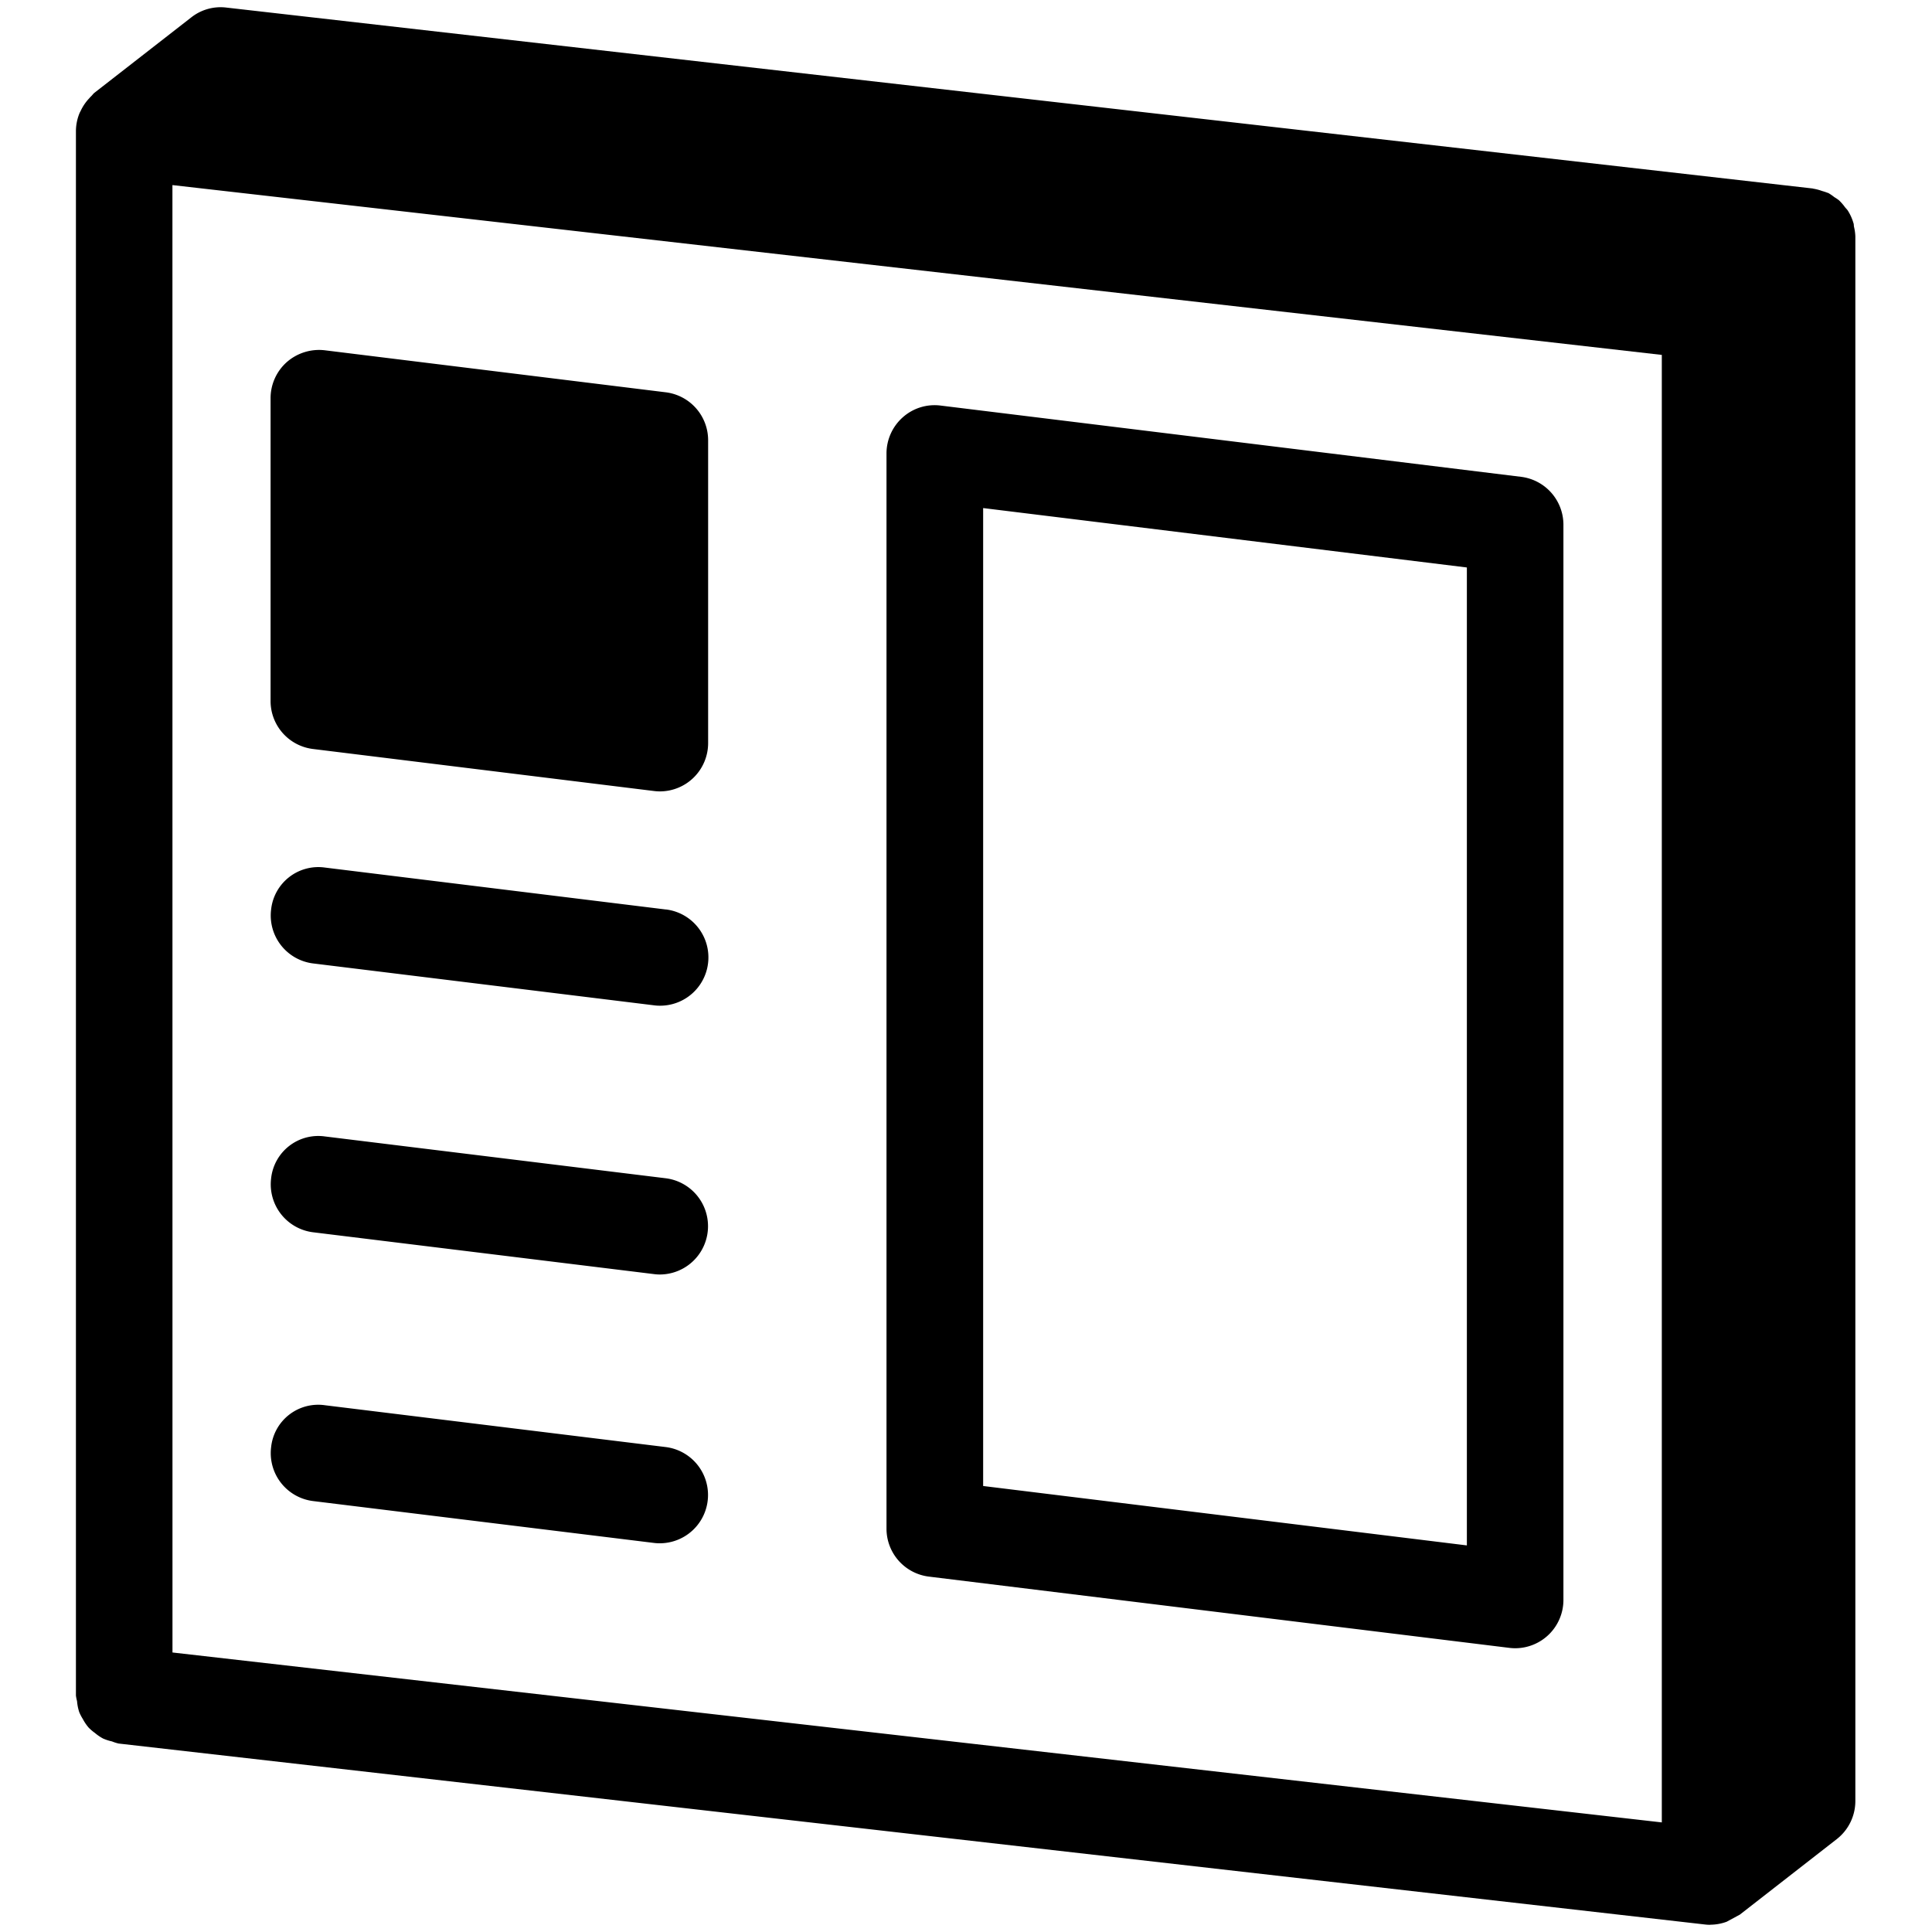 <svg data-tags="template,illustration" xmlns="http://www.w3.org/2000/svg" viewBox="0 0 40 40"><path d="M38.385 4.694c-.005-.023-.002-.046-.009-.07l-.002-.004a.999.999 0 00-.117-.26c-.017-.027-.041-.047-.06-.072a.993.993 0 00-.126-.144 1.003 1.003 0 00-.094-.063.985.985 0 00-.124-.085l-.023-.007a1.003 1.003 0 00-.104-.034.992.992 0 00-.174-.047c-.009 0-.017-.005-.026-.006L4.688.157A.98.98 0 003.96.36L1.954 1.922c-.025.02-.042.047-.066.07-.016.015-.03.031-.045.048a.984.984 0 00-.172.254c-.008.017-.018.032-.025.05a.992.992 0 00-.074.368v32.393a.94.94 0 00.023.115.977.977 0 00.046.229.962.962 0 00.073.14.972.972 0 00.122.18.975.975 0 00.129.11.962.962 0 00.17.116.978.978 0 00.183.059.946.946 0 00.137.044l32.84 3.746a.898.898 0 00.112.007h.001l.008-.002a.998.998 0 00.332-.061 332.124 332.124 0 00.274-.148l2.005-1.562a1 1 0 00.386-.789V4.895a.984.984 0 00-.028-.2zM3.57 3.832l30.836 3.516v30.383L3.571 34.213z"/><path d="M13.783 8.122l-7.06-.87a1.014 1.014 0 00-.783.243 1 1 0 00-.338.75v6.27a1 1 0 00.878.992l7.06.87a1.025 1.025 0 00.121.008 1 1 0 001-1v-6.27a1 1 0 00-.878-.993zm17.708 1.75L19.476 8.397a.99.99 0 00-.785.243 1.002 1.002 0 00-.337.749V31.65a1 1 0 00.878.992l12.015 1.475a1.038 1.038 0 00.122.008 1 1 0 001-1v-22.26a1 1 0 00-.878-.993zM30.37 31.996l-10.015-1.23V10.519l10.015 1.23zM13.785 18.83l-7.057-.868a.983.983 0 00-1.115.87 1 1 0 00.87 1.115l7.058.867a.886.886 0 00.123.008 1 1 0 00.121-1.993zm0 5.565l-7.057-.866a.982.982 0 00-1.115.87 1 1 0 00.87 1.114l7.058.866a.886.886 0 00.123.008 1 1 0 00.121-1.992zm0 5.565l-7.057-.866a.98.98 0 00-1.115.87 1 1 0 00.87 1.114l7.058.867a.886.886 0 00.123.007 1 1 0 00.121-1.992z"/></svg>